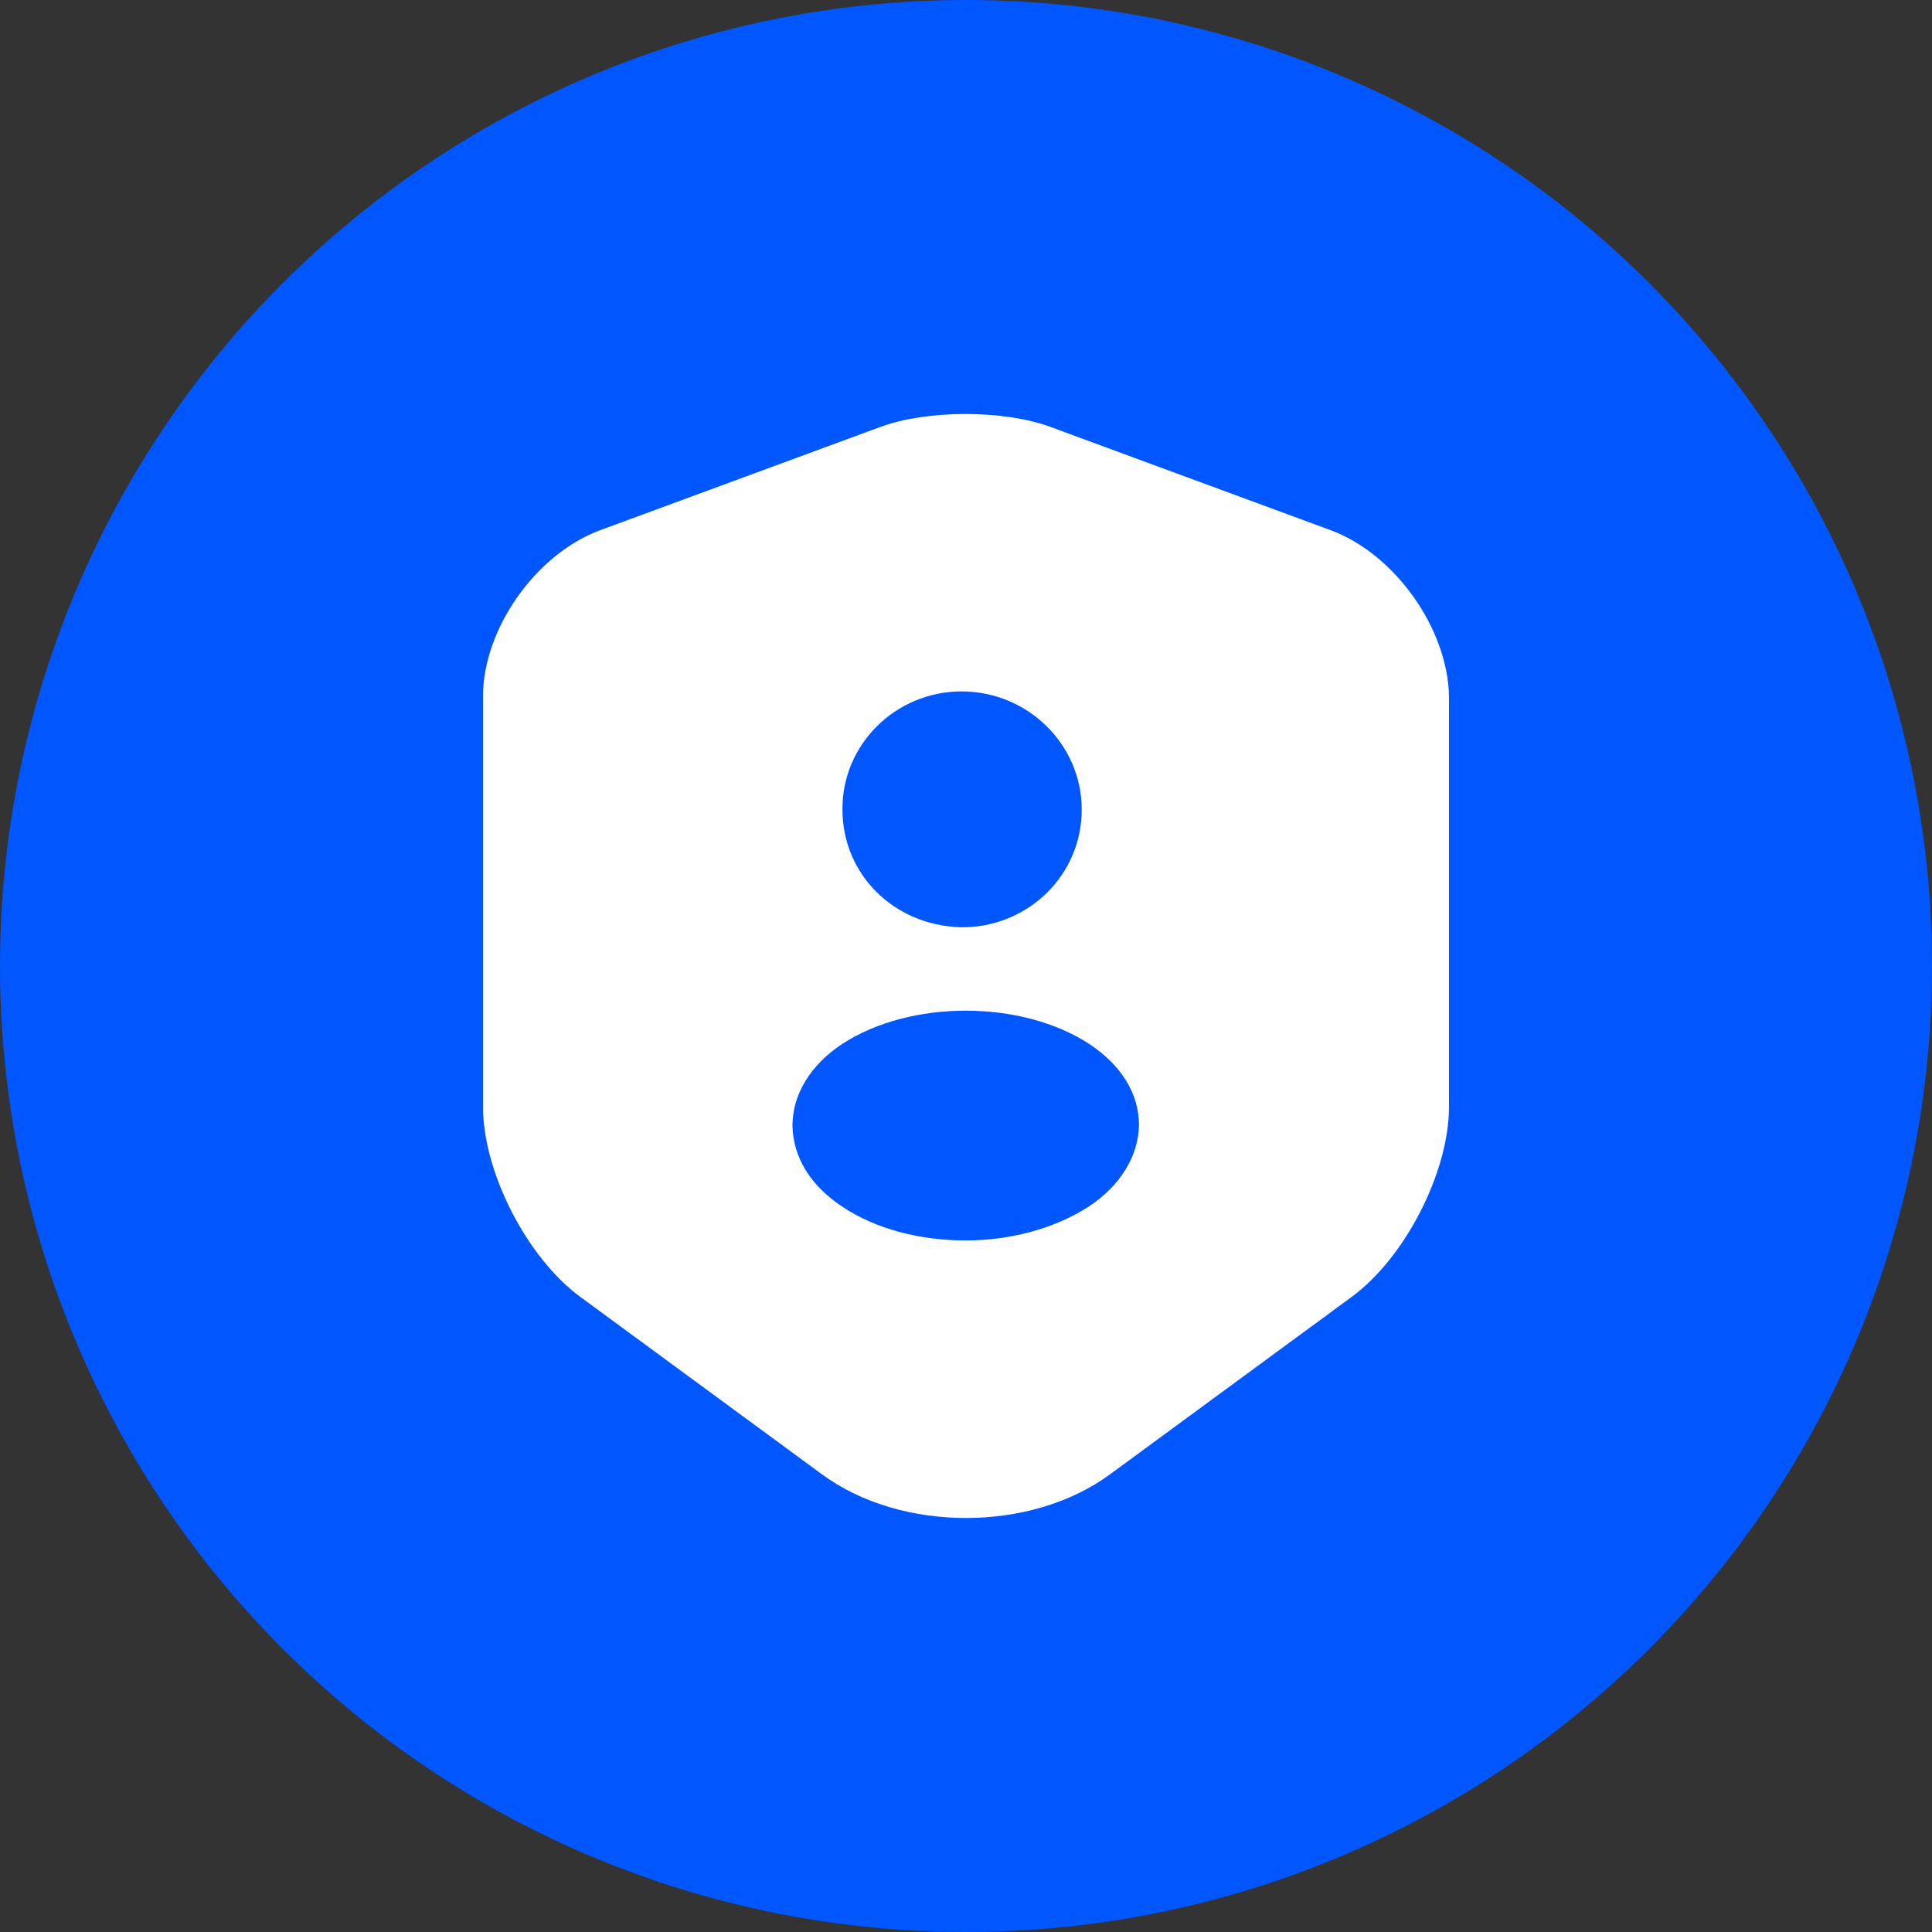 <svg width="56" height="56" viewBox="0 0 56 56" fill="none" xmlns="http://www.w3.org/2000/svg">
<rect x="0" y="0" width="56" height="56" fill="#333333" stroke="none"/>
<circle cx="28" cy="28" r="28" fill="#0057FF"/>
<path d="M38.565 15.366L30.442 12.372C29.091 11.876 26.877 11.876 25.526 12.372L17.402 15.366C15.53 16.055 14 18.232 14 20.185V32.081C14 33.97 15.27 36.451 16.816 37.588L23.816 42.727C26.112 44.424 29.888 44.424 32.184 42.727L39.184 37.588C40.73 36.451 42 33.97 42 32.081V20.185C41.967 18.232 40.437 16.055 38.565 15.366ZM27.87 20.041C29.791 20.041 31.354 21.578 31.354 23.467C31.354 25.324 29.872 26.813 28 26.877H27.968H27.935C27.902 26.877 27.87 26.877 27.837 26.877C25.884 26.813 24.419 25.324 24.419 23.467C24.402 21.578 25.965 20.041 27.87 20.041ZM31.549 34.978C30.556 35.619 29.27 35.955 27.984 35.955C26.698 35.955 25.395 35.635 24.419 34.978C23.491 34.37 22.986 33.538 22.97 32.625C22.97 31.728 23.491 30.864 24.419 30.255C26.388 28.975 29.595 28.975 31.565 30.255C32.493 30.864 33.014 31.696 33.014 32.609C32.998 33.505 32.477 34.37 31.549 34.978Z" fill="white"/>
</svg>
